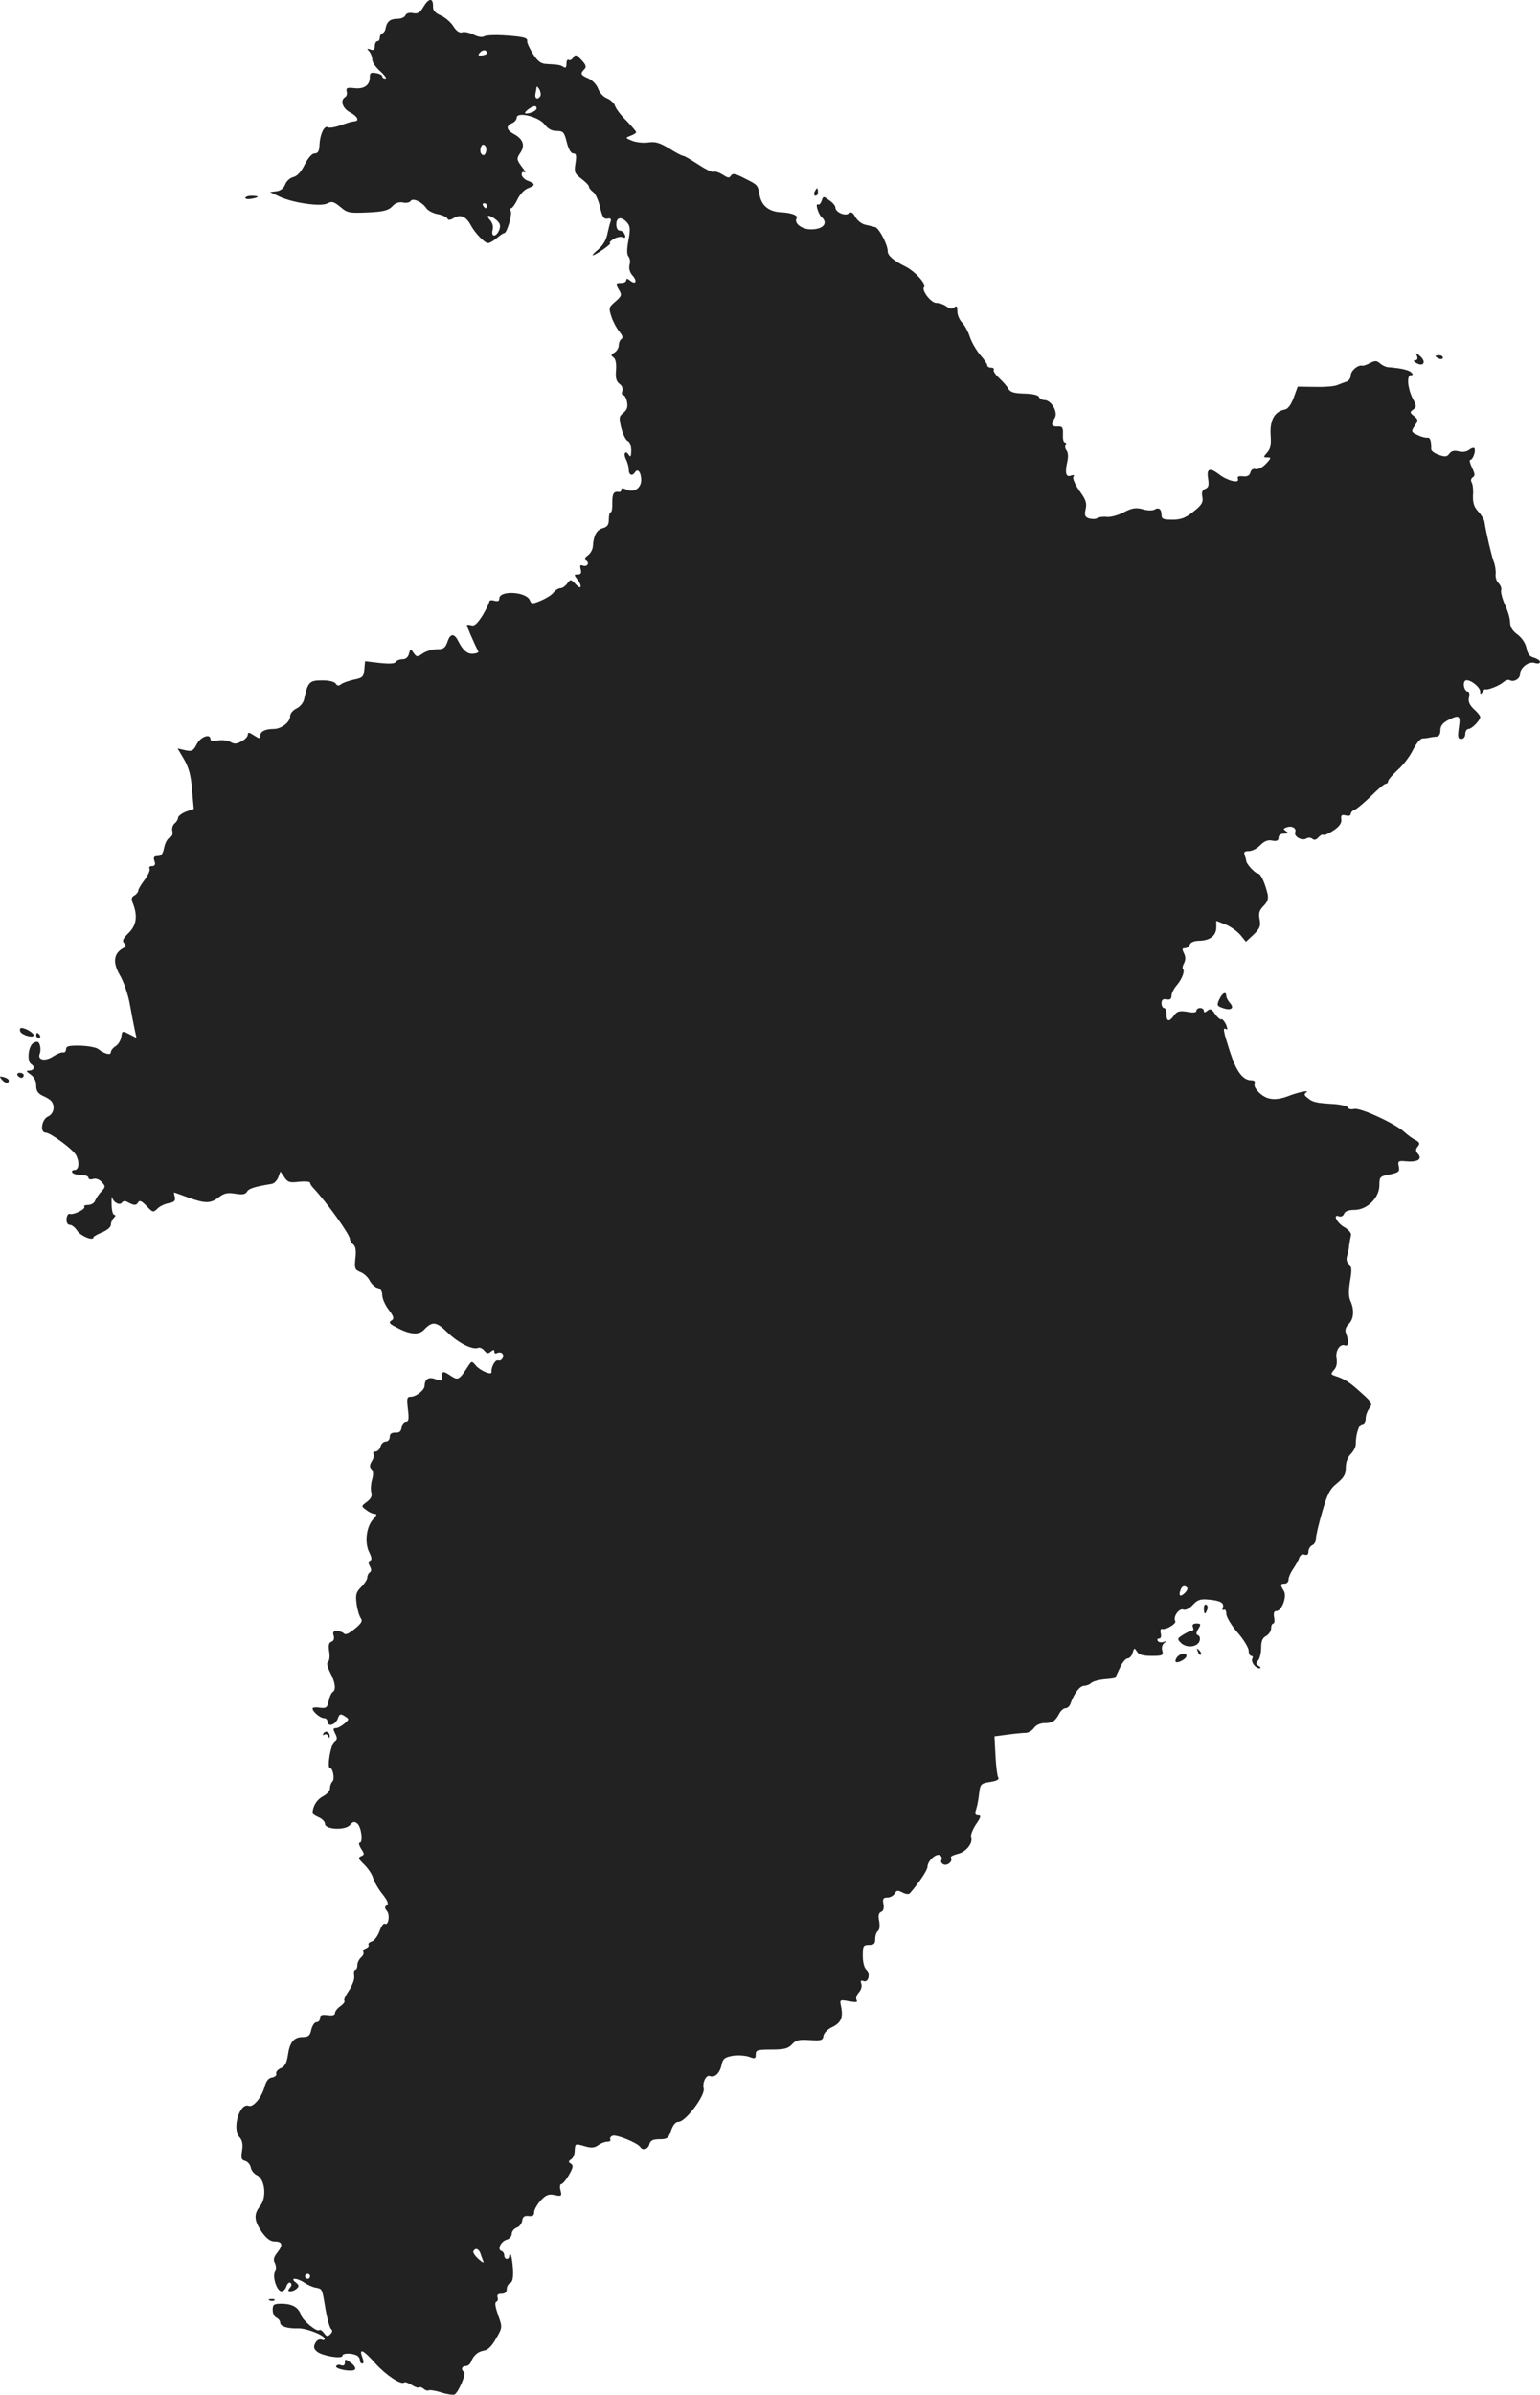 <?xml version="1.0" standalone="no"?>
<!DOCTYPE svg PUBLIC "-//W3C//DTD SVG 20010904//EN"
 "http://www.w3.org/TR/2001/REC-SVG-20010904/DTD/svg10.dtd">
<svg version="1.0" xmlns="http://www.w3.org/2000/svg"
 width="618.53pt" height="961.095pt" viewBox="0 0 618.53 961.095"
 preserveAspectRatio="xMidYMid meet">
<g transform="translate(-763.47,1410.565) scale(0.1,-0.1)"
fill="#222222" stroke="none">
<path d="M9336 14079 c-14 -24 -23 -30 -43 -26 -15 3 -27 -1 -30 -9 -3 -8 -18
-14 -33 -14 -29 0 -42 -12 -47 -40 -1 -8 -7 -16 -12 -18 -6 -2 -11 -10 -11
-18 0 -8 -4 -14 -10 -14 -5 0 -10 -9 -10 -20 0 -14 -5 -18 -17 -13 -15 5 -16
3 -5 -8 6 -7 12 -22 12 -33 0 -11 15 -32 33 -47 17 -16 26 -28 20 -29 -7 0
-13 4 -13 9 0 5 -11 11 -25 13 -21 4 -25 1 -25 -17 0 -32 -24 -48 -63 -43 -28
3 -33 1 -30 -13 3 -9 0 -20 -6 -23 -21 -13 -11 -45 19 -61 29 -15 40 -34 20
-36 -16 -2 -23 -4 -62 -18 -21 -7 -42 -10 -47 -6 -14 8 -31 -29 -33 -70 -1
-26 -6 -35 -19 -35 -11 0 -26 -17 -40 -44 -14 -29 -30 -47 -46 -51 -13 -3 -28
-16 -33 -30 -6 -15 -18 -25 -35 -27 l-26 -3 33 -16 c53 -27 170 -44 197 -30
19 10 26 8 53 -14 28 -24 36 -25 109 -22 64 3 83 8 99 24 12 14 27 19 43 16
14 -3 28 0 31 6 9 13 45 -3 63 -29 7 -10 28 -21 47 -24 19 -4 36 -12 38 -18 3
-7 11 -6 26 3 26 16 50 5 68 -30 16 -30 55 -71 69 -71 7 0 22 9 35 20 13 11
26 20 30 20 11 0 33 77 26 89 -4 6 -3 11 2 11 4 0 16 16 25 35 9 20 28 40 42
45 31 12 31 18 0 30 -14 5 -25 17 -25 25 0 10 5 13 11 9 7 -4 2 7 -11 23 -21
29 -21 32 -5 56 20 30 10 56 -29 76 -28 16 -30 32 -3 43 9 4 17 14 17 21 0 26
90 4 112 -27 14 -18 29 -26 49 -26 26 0 30 -5 40 -45 7 -28 17 -45 26 -45 12
0 14 -8 9 -40 -6 -36 -3 -41 24 -62 16 -12 30 -26 30 -31 0 -6 8 -15 17 -22
10 -7 22 -35 28 -62 9 -38 14 -47 29 -45 13 3 17 -1 13 -12 -3 -8 -9 -31 -13
-50 -4 -22 -18 -46 -36 -61 -38 -32 -27 -32 20 0 20 14 32 25 27 25 -5 0 0 7
12 15 12 8 29 12 37 9 12 -5 15 -2 10 10 -3 9 -12 16 -20 16 -8 0 -14 10 -14
25 0 29 20 33 43 8 13 -15 14 -27 6 -71 -7 -36 -7 -58 0 -66 6 -7 8 -22 4 -34
-3 -14 1 -30 12 -42 21 -23 13 -39 -10 -20 -10 8 -15 9 -15 1 0 -6 -9 -11 -20
-11 -23 0 -24 -3 -8 -30 11 -18 9 -23 -15 -44 -28 -24 -28 -26 -16 -63 7 -21
22 -48 32 -59 12 -15 15 -24 8 -29 -6 -3 -11 -15 -11 -25 0 -10 -8 -24 -17
-29 -15 -9 -15 -12 -5 -19 9 -6 13 -24 11 -52 -3 -31 1 -45 14 -55 10 -7 15
-19 11 -29 -3 -9 -2 -16 4 -16 5 0 12 -12 15 -27 4 -21 0 -32 -14 -44 -18 -14
-19 -19 -9 -61 7 -26 18 -49 26 -52 8 -3 14 -19 14 -38 0 -24 -3 -29 -10 -18
-13 21 -23 5 -11 -18 6 -12 11 -30 11 -41 0 -22 14 -28 25 -11 11 18 25 0 25
-31 0 -34 -32 -53 -62 -37 -12 5 -18 5 -18 -2 0 -5 -3 -9 -7 -9 -23 4 -29 -5
-29 -41 1 -22 -2 -40 -6 -40 -5 0 -8 -13 -8 -29 0 -22 -6 -30 -24 -35 -25 -6
-38 -31 -40 -73 -1 -13 -10 -29 -20 -36 -13 -10 -16 -16 -7 -21 15 -10 4 -27
-14 -20 -10 4 -12 0 -8 -15 4 -15 1 -21 -12 -21 -15 0 -15 -2 -4 -16 23 -28
20 -49 -3 -24 -21 22 -22 22 -35 4 -8 -11 -20 -19 -28 -19 -8 0 -20 -8 -27
-17 -7 -10 -30 -24 -51 -33 -34 -14 -38 -14 -44 1 -13 35 -123 42 -123 7 0
-10 -6 -12 -20 -8 -11 3 -20 2 -20 -4 0 -5 -12 -30 -27 -55 -21 -33 -33 -44
-45 -40 -10 3 -18 3 -18 0 0 -5 28 -70 46 -106 1 -3 -8 -7 -21 -8 -23 -2 -41
13 -60 51 -16 32 -32 31 -43 -3 -9 -25 -16 -30 -42 -30 -17 0 -42 -7 -56 -16
-23 -16 -26 -16 -38 1 -12 17 -13 17 -19 -4 -3 -13 -13 -21 -25 -21 -12 0 -24
-5 -28 -11 -4 -7 -26 -8 -64 -4 l-59 7 -3 -33 c-3 -30 -7 -34 -42 -41 -22 -5
-45 -13 -52 -19 -9 -7 -15 -6 -21 3 -5 8 -27 13 -55 13 -51 0 -57 -7 -72 -76
-3 -14 -17 -31 -31 -37 -14 -7 -25 -20 -25 -31 0 -24 -36 -51 -66 -51 -34 0
-54 -10 -54 -27 0 -13 -3 -13 -25 1 -20 13 -25 14 -25 3 0 -8 -12 -20 -26 -27
-20 -11 -29 -11 -44 -2 -11 6 -33 9 -50 6 -19 -4 -30 -2 -30 5 0 24 -40 10
-55 -20 -14 -27 -20 -30 -47 -24 l-30 7 26 -44 c19 -33 28 -65 32 -122 l7 -77
-32 -11 c-17 -7 -31 -18 -31 -24 0 -6 -6 -17 -14 -23 -8 -7 -12 -21 -9 -31 3
-12 -1 -22 -11 -26 -8 -3 -18 -21 -22 -40 -5 -25 -11 -34 -26 -34 -15 0 -18
-5 -13 -20 5 -14 2 -20 -10 -20 -9 0 -13 -5 -10 -10 4 -6 -5 -26 -19 -45 -14
-18 -26 -38 -26 -44 0 -5 -7 -14 -15 -19 -13 -7 -14 -14 -5 -36 18 -48 12 -85
-19 -115 -22 -22 -27 -31 -18 -40 9 -9 8 -15 -6 -22 -36 -21 -40 -57 -11 -107
15 -25 33 -77 40 -116 7 -39 16 -86 20 -104 l7 -32 -29 15 c-28 14 -29 14 -32
-10 -2 -14 -12 -31 -23 -38 -10 -6 -19 -17 -19 -24 0 -14 -26 -7 -50 12 -8 7
-41 13 -72 14 -46 1 -58 -2 -58 -14 0 -9 -6 -15 -12 -13 -7 1 -25 -6 -40 -16
-32 -21 -63 -15 -54 10 4 9 4 25 1 35 -5 15 -10 17 -26 9 -21 -12 -27 -74 -9
-85 16 -10 12 -25 -7 -26 -15 0 -14 -3 5 -16 14 -10 22 -26 22 -44 0 -22 7
-32 28 -42 15 -6 30 -16 34 -22 15 -20 8 -50 -14 -60 -26 -11 -34 -65 -10 -65
19 0 110 -67 122 -90 15 -28 12 -60 -6 -60 -8 0 -12 -4 -9 -10 3 -5 19 -10 36
-10 16 0 29 -5 29 -11 0 -6 8 -8 18 -5 11 4 25 -1 35 -12 16 -17 16 -20 -1
-38 -10 -10 -21 -27 -25 -36 -3 -10 -16 -18 -28 -18 -12 0 -19 -3 -16 -7 9 -8
-43 -35 -58 -29 -6 2 -12 -7 -13 -20 -1 -15 4 -24 13 -24 8 0 22 -11 30 -24
15 -22 65 -42 65 -26 0 3 16 12 35 20 20 8 35 21 35 30 0 9 5 21 12 28 7 7 8
12 2 12 -6 0 -11 19 -11 43 -1 23 1 35 3 25 6 -20 31 -31 39 -18 4 6 13 7 23
1 26 -14 34 -14 42 0 6 9 15 4 34 -16 24 -25 26 -26 42 -11 9 10 30 20 46 23
23 4 28 10 25 24 -3 11 -4 19 -3 19 1 0 26 -9 56 -20 69 -25 91 -25 124 1 21
16 34 19 65 14 29 -5 41 -3 48 8 7 13 31 20 97 31 11 1 23 13 28 26 l9 24 16
-23 c13 -20 22 -23 59 -18 24 2 44 1 44 -4 0 -4 6 -14 13 -21 53 -56 147 -187
147 -205 0 -6 6 -16 14 -22 9 -8 12 -25 8 -56 -4 -40 -2 -45 19 -54 14 -5 31
-20 38 -34 7 -14 22 -28 32 -30 12 -3 19 -14 19 -29 0 -13 11 -40 26 -59 21
-28 23 -36 11 -43 -12 -8 -9 -13 17 -26 54 -30 92 -34 113 -12 34 36 50 34 95
-10 43 -42 100 -71 123 -62 6 3 18 -2 25 -11 10 -12 16 -13 26 -4 11 9 14 8
14 0 0 -7 5 -9 10 -6 6 3 14 4 20 0 13 -8 1 -35 -15 -29 -11 4 -29 -28 -26
-47 1 -14 -44 5 -62 25 -17 20 -18 20 -30 2 -38 -59 -42 -61 -70 -43 -33 22
-37 21 -37 -3 0 -17 -3 -18 -27 -9 -27 10 -42 0 -43 -27 0 -17 -34 -44 -55
-44 -16 0 -17 -6 -12 -50 5 -39 3 -50 -8 -50 -7 0 -15 -10 -17 -22 -2 -17 -9
-23 -25 -22 -16 0 -23 -5 -23 -18 0 -10 -7 -18 -16 -18 -9 0 -18 -9 -21 -20
-3 -11 -12 -20 -20 -20 -8 0 -12 -4 -8 -10 3 -5 0 -18 -7 -29 -9 -15 -10 -23
-1 -32 7 -7 8 -21 2 -42 -5 -17 -6 -40 -3 -51 4 -13 -1 -25 -17 -37 -24 -18
-24 -18 -4 -33 11 -9 26 -16 34 -16 11 0 9 -6 -6 -22 -27 -30 -35 -94 -15
-133 10 -20 11 -30 3 -33 -7 -2 -8 -9 -1 -22 7 -13 7 -21 0 -25 -5 -3 -10 -12
-10 -20 0 -8 -11 -25 -24 -38 -21 -21 -24 -31 -19 -68 3 -24 11 -50 17 -58 8
-10 3 -20 -24 -42 -23 -19 -37 -26 -44 -19 -6 6 -18 10 -29 10 -13 0 -17 -5
-12 -19 3 -12 0 -21 -9 -24 -11 -4 -13 -15 -9 -40 3 -19 1 -37 -5 -41 -6 -4
-3 -20 9 -43 21 -41 24 -69 10 -78 -5 -3 -13 -19 -16 -36 -6 -27 -10 -30 -36
-27 -16 3 -29 1 -29 -3 0 -13 31 -39 46 -39 8 0 14 -6 14 -13 0 -23 31 -15 41
10 7 20 11 22 28 11 19 -12 19 -12 -1 -30 -12 -10 -27 -18 -35 -18 -11 0 -11
-4 -2 -22 9 -17 9 -24 -3 -32 -15 -11 -31 -106 -18 -106 12 0 20 -44 10 -54
-6 -6 -10 -18 -10 -28 0 -10 -13 -24 -29 -32 -24 -13 -40 -39 -41 -67 0 -3 11
-11 25 -17 14 -6 25 -18 25 -26 0 -23 81 -27 100 -5 12 14 18 16 30 6 16 -13
24 -77 9 -77 -5 0 -2 -11 6 -24 14 -21 14 -24 0 -30 -13 -5 -11 -11 13 -34 16
-16 32 -40 35 -53 4 -14 20 -43 37 -64 22 -28 27 -41 18 -46 -9 -6 -9 -11 1
-23 13 -16 6 -60 -9 -51 -5 3 -14 -10 -21 -30 -7 -19 -21 -38 -31 -41 -10 -3
-16 -9 -13 -14 3 -4 -2 -11 -11 -14 -8 -3 -13 -10 -10 -15 3 -5 -1 -14 -9 -21
-8 -7 -15 -21 -15 -31 0 -11 -4 -19 -9 -19 -4 0 -6 -10 -4 -23 3 -13 -6 -37
-20 -59 -14 -20 -23 -39 -19 -42 3 -4 -4 -13 -16 -22 -12 -8 -22 -21 -22 -28
0 -8 -10 -11 -30 -8 -23 3 -30 0 -30 -12 0 -9 -6 -16 -14 -16 -8 0 -17 -14
-21 -30 -5 -25 -12 -30 -35 -30 -35 0 -52 -21 -59 -73 -5 -31 -12 -45 -29 -52
-12 -5 -20 -15 -18 -22 3 -6 -5 -13 -16 -15 -15 -2 -24 -14 -31 -38 -10 -40
-45 -83 -63 -76 -37 14 -68 -91 -38 -125 12 -13 15 -29 11 -55 -5 -30 -3 -37
13 -41 10 -3 20 -15 22 -27 2 -11 13 -25 24 -30 33 -15 41 -89 14 -123 -27
-34 -25 -59 6 -105 18 -25 34 -38 50 -38 33 0 37 -14 13 -44 -15 -19 -18 -30
-10 -43 5 -11 6 -25 0 -35 -11 -20 8 -78 26 -78 8 0 17 9 20 20 4 11 11 18 16
14 6 -4 6 -11 -2 -20 -9 -11 -8 -14 3 -14 8 0 19 5 26 12 9 9 7 14 -6 24 -26
20 7 18 36 -2 12 -8 32 -17 43 -19 29 -6 27 -1 41 -86 7 -40 17 -77 23 -81 6
-5 5 -12 -3 -20 -11 -11 -16 -10 -26 4 -7 10 -16 15 -19 12 -9 -9 -66 38 -73
60 -10 31 -34 45 -76 46 -34 0 -38 -3 -38 -25 0 -14 7 -28 15 -31 8 -4 15 -12
15 -20 0 -15 29 -24 70 -23 31 2 103 -25 108 -40 2 -6 -3 -9 -11 -5 -9 3 -20
-2 -26 -14 -8 -15 -6 -23 7 -34 19 -17 102 -31 102 -17 0 10 31 12 54 3 9 -3
16 -12 16 -20 0 -8 4 -14 10 -14 6 0 6 9 0 25 -15 39 4 30 52 -24 42 -47 104
-88 116 -77 3 3 16 -1 30 -10 13 -8 26 -13 29 -10 4 3 12 1 20 -6 7 -6 16 -8
19 -6 3 3 26 0 51 -8 25 -8 49 -11 54 -8 16 10 47 84 38 90 -14 9 -10 24 6 24
9 0 19 8 22 18 10 25 27 40 52 44 15 2 32 19 48 48 26 45 26 45 8 95 -11 32
-14 50 -7 53 6 2 8 10 5 18 -3 9 2 14 16 14 14 0 21 6 21 19 0 10 6 21 14 24
9 4 13 21 11 57 -2 28 -6 54 -9 57 -3 4 -6 1 -6 -5 0 -7 -4 -12 -10 -12 -5 0
-10 6 -10 14 0 8 -5 16 -12 18 -17 6 -1 39 22 45 11 3 20 14 20 23 0 10 9 21
19 25 11 3 21 16 23 28 2 16 9 21 26 19 16 -2 22 2 22 15 0 10 12 31 26 47 22
23 32 27 56 22 28 -6 30 -4 24 19 -4 14 -2 25 3 25 5 0 19 16 31 37 17 29 18
38 8 45 -11 6 -11 10 0 17 8 4 15 20 15 35 2 30 1 29 44 17 23 -7 37 -5 50 5
10 7 26 14 36 14 10 0 16 4 13 9 -3 5 1 12 9 15 16 6 101 -29 111 -45 10 -16
32 -9 37 11 4 15 14 20 40 20 32 0 37 4 47 35 8 23 18 35 30 35 28 0 108 106
101 134 -6 24 10 55 24 50 21 -8 41 11 48 45 5 24 12 30 45 36 21 3 50 1 65
-4 24 -9 27 -8 27 9 0 18 7 20 63 20 52 0 67 4 83 21 15 17 28 20 71 17 46 -3
53 -1 55 17 2 11 17 27 35 35 35 17 45 38 36 82 -6 29 -6 29 32 22 28 -5 36
-4 30 5 -4 7 0 20 9 30 9 10 14 25 10 35 -4 12 -2 15 9 11 20 -8 29 31 11 46
-8 7 -14 30 -14 55 0 40 2 44 25 44 20 0 25 5 25 24 0 14 5 28 11 32 6 4 8 20
5 39 -5 23 -2 34 8 38 9 3 12 15 9 31 -4 21 -1 26 15 26 12 0 25 7 30 16 8 14
13 14 32 4 12 -6 25 -8 29 -3 39 45 71 94 71 107 0 23 35 55 50 46 7 -4 9 -13
6 -19 -4 -6 0 -14 9 -18 17 -6 38 14 29 28 -2 4 10 10 26 14 34 7 64 44 55 67
-3 8 6 31 19 51 21 30 22 37 10 37 -12 0 -15 6 -9 23 4 12 10 41 12 63 5 40 7
42 44 48 27 4 38 10 33 18 -4 6 -9 46 -11 88 l-4 77 53 7 c29 4 62 7 72 7 11
0 26 9 33 19 8 12 26 20 41 20 33 0 45 8 61 38 6 12 18 22 25 22 8 0 17 8 20
18 15 42 38 72 55 72 9 0 22 5 28 11 6 6 30 13 53 15 24 2 44 5 44 6 1 2 9 20
19 41 9 20 23 37 31 37 7 0 17 10 20 23 6 20 7 20 17 5 7 -13 23 -18 59 -18
44 0 48 2 43 21 -4 12 0 25 8 31 11 8 10 9 -3 4 -10 -3 -20 -1 -23 4 -4 6 -1
10 6 10 6 0 9 8 6 20 -3 13 -1 20 6 18 18 -3 58 22 52 32 -10 16 15 52 32 46
9 -4 25 4 39 19 18 20 30 24 62 21 48 -4 65 -13 58 -33 -3 -8 -1 -11 4 -8 6 3
10 -4 10 -16 0 -12 20 -46 45 -75 25 -28 45 -62 45 -73 0 -12 5 -21 11 -21 5
0 7 -5 4 -10 -8 -13 12 -40 29 -40 6 0 4 5 -4 10 -12 7 -12 12 -2 22 6 6 12
29 12 50 0 27 5 40 20 48 11 6 20 20 20 30 0 11 4 20 9 20 4 0 6 11 3 25 -3
17 0 25 9 25 22 0 44 59 30 81 -15 24 -14 29 4 29 8 0 15 7 15 16 0 9 8 28 18
42 10 15 22 35 25 46 5 11 13 16 22 12 10 -3 15 1 15 13 0 10 7 21 15 25 8 3
15 14 15 26 0 11 11 59 25 107 21 73 31 93 60 116 28 23 35 36 35 63 0 21 8
42 20 54 11 11 20 28 20 39 0 40 13 81 26 81 8 0 14 10 14 23 0 12 7 31 15 41
13 18 11 23 -33 62 -46 42 -67 56 -106 68 -17 6 -17 8 -3 24 10 11 13 27 10
45 -6 30 13 61 34 53 14 -6 16 17 4 48 -5 13 -2 25 11 38 20 20 23 56 7 92 -8
17 -8 41 -2 80 8 45 7 58 -4 68 -9 7 -12 20 -8 32 4 12 8 32 9 46 2 14 5 31 7
39 2 7 -9 21 -26 31 -31 17 -49 55 -22 44 8 -3 17 2 20 10 4 11 19 16 42 16
51 0 100 49 100 99 0 33 2 36 41 43 36 8 41 11 37 32 -5 22 -2 24 29 21 46 -4
66 8 49 29 -11 12 -11 19 -2 30 10 12 8 17 -10 27 -13 6 -32 21 -43 31 -35 33
-179 100 -203 93 -12 -3 -23 0 -25 6 -2 6 -28 12 -58 14 -68 4 -84 7 -104 25
-14 10 -14 15 -4 22 15 10 -34 0 -72 -15 -50 -19 -84 -16 -113 9 -17 15 -27
31 -23 39 3 10 -1 15 -13 15 -34 0 -60 34 -86 114 -28 87 -30 100 -15 91 6 -4
5 4 -1 19 -7 14 -15 23 -19 21 -4 -3 -15 7 -25 21 -13 20 -19 23 -31 13 -10
-8 -14 -8 -14 0 0 6 -7 11 -15 11 -8 0 -15 -5 -15 -11 0 -7 -13 -9 -37 -4 -31
5 -41 2 -53 -15 -19 -27 -30 -25 -30 5 0 14 -4 25 -10 25 -5 0 -10 9 -10 19 0
14 6 19 20 16 14 -3 20 2 20 14 0 10 9 28 20 41 22 25 35 59 26 67 -3 3 -1 14
5 24 6 13 6 25 -1 39 -8 16 -8 20 4 20 7 0 16 7 20 15 3 9 18 15 38 15 43 1
68 21 68 54 l0 26 38 -15 c20 -8 47 -28 59 -42 l22 -27 31 29 c25 24 29 34 24
61 -5 25 -1 37 16 54 16 16 20 29 16 48 -11 46 -28 82 -39 82 -11 0 -47 39
-47 51 0 4 -3 14 -6 23 -5 12 0 16 17 16 13 0 34 11 46 24 16 16 30 22 48 18
18 -3 25 0 25 12 0 10 9 16 23 16 17 0 19 2 7 10 -12 8 -12 10 2 15 21 8 41
-3 35 -19 -7 -17 26 -36 44 -26 7 5 18 5 25 -1 7 -6 16 -4 24 6 7 8 16 13 20
10 4 -3 23 6 41 18 24 16 33 30 31 44 -2 17 1 20 18 16 11 -3 20 -1 20 6 0 6
8 15 18 18 9 4 38 29 65 55 26 26 52 48 57 48 6 0 10 5 10 10 0 6 18 26 39 46
22 19 49 55 61 80 12 24 29 45 38 46 10 0 22 2 27 3 6 2 18 3 28 4 11 1 17 9
17 26 0 17 9 29 30 40 46 24 52 20 44 -30 -5 -38 -4 -45 10 -45 9 0 16 8 16
20 0 11 6 20 13 20 13 0 47 35 47 48 0 5 -11 19 -26 32 -18 18 -23 31 -19 47
3 13 1 23 -4 23 -14 0 -23 32 -12 43 12 12 60 -22 61 -43 0 -12 2 -12 9 -2 4
8 10 13 12 11 8 -4 55 14 71 28 9 8 21 12 26 9 16 -10 42 5 42 24 0 26 35 53
59 45 12 -4 21 -2 21 4 0 6 -11 13 -24 17 -17 4 -26 15 -30 38 -4 20 -18 41
-36 55 -20 14 -30 30 -30 49 0 15 -9 47 -21 71 -11 25 -17 51 -15 58 3 7 -2
19 -10 28 -9 8 -14 25 -12 38 1 12 -2 36 -9 52 -9 27 -29 110 -36 157 -2 10
-13 28 -26 42 -16 17 -21 34 -20 63 2 21 -1 45 -5 52 -5 8 -3 16 4 21 10 6 9
14 -3 39 -8 17 -12 31 -7 31 11 0 24 39 16 47 -3 3 -12 0 -21 -7 -9 -7 -25
-10 -41 -6 -18 5 -30 2 -38 -9 -9 -13 -17 -14 -42 -5 -18 6 -31 16 -31 23 1
33 -4 48 -15 46 -7 -1 -25 3 -40 11 -26 12 -26 14 -11 37 15 22 14 25 -3 39
-17 13 -17 16 -3 26 14 10 14 14 -3 46 -20 41 -24 92 -6 92 9 0 9 3 1 11 -10
10 -42 17 -93 21 -8 0 -23 7 -32 15 -14 12 -20 12 -40 2 -13 -7 -27 -12 -31
-11 -17 5 -47 -20 -47 -39 0 -11 -8 -22 -17 -25 -10 -3 -27 -10 -38 -14 -11
-5 -51 -8 -89 -7 l-69 1 -16 -44 c-11 -29 -23 -46 -36 -48 -41 -8 -60 -42 -57
-100 3 -40 0 -58 -14 -73 -16 -18 -16 -19 1 -19 16 0 16 -3 -6 -26 -13 -14
-31 -23 -40 -21 -11 3 -19 -2 -22 -13 -3 -13 -13 -18 -30 -16 -18 2 -24 -1
-20 -11 7 -19 -43 -7 -76 19 -37 28 -51 24 -44 -17 4 -27 2 -36 -11 -41 -12
-5 -16 -14 -12 -33 4 -21 -2 -32 -35 -58 -32 -26 -51 -33 -85 -33 -37 0 -44 3
-44 19 0 24 -12 32 -29 21 -8 -4 -29 -4 -47 2 -27 7 -42 5 -75 -12 -22 -12
-53 -20 -67 -19 -15 2 -33 0 -40 -5 -7 -4 -21 -4 -33 -1 -17 6 -19 12 -14 37
6 24 1 39 -25 74 -17 25 -28 49 -24 56 5 7 2 9 -9 5 -20 -8 -26 9 -16 53 5 21
4 39 -2 47 -6 7 -8 17 -4 23 3 5 2 10 -3 10 -6 0 -9 15 -8 33 1 27 -2 32 -21
31 -26 -1 -28 8 -12 34 15 23 -14 72 -41 72 -10 0 -20 6 -22 12 -3 8 -25 13
-58 14 -41 1 -57 5 -65 19 -5 10 -22 29 -37 43 -15 14 -25 29 -22 33 3 5 -2 9
-10 9 -9 0 -16 4 -16 10 0 5 -13 24 -29 42 -15 18 -34 50 -41 72 -7 21 -21 47
-31 57 -11 11 -19 31 -19 45 0 20 -3 24 -13 16 -8 -7 -18 -6 -31 4 -11 8 -29
14 -41 14 -21 0 -60 51 -49 63 11 11 -34 62 -73 82 -51 25 -73 45 -73 63 0 26
-34 91 -50 96 -8 2 -27 7 -41 10 -14 3 -31 17 -39 31 -10 18 -16 22 -26 14
-15 -12 -54 5 -54 24 0 7 -11 20 -25 29 -23 17 -24 17 -30 -2 -4 -11 -10 -18
-15 -15 -12 7 1 -38 14 -50 29 -25 7 -50 -42 -50 -37 0 -69 25 -58 44 8 12
-20 23 -66 25 -45 3 -74 26 -82 67 -8 43 -7 42 -59 68 -38 20 -50 22 -56 12
-7 -11 -13 -10 -34 4 -15 9 -30 14 -36 11 -5 -3 -32 10 -61 29 -29 19 -56 35
-61 35 -5 0 -30 13 -57 30 -38 23 -56 28 -83 24 -19 -3 -47 0 -64 6 -29 12
-30 12 -7 21 12 4 22 11 22 14 0 3 -18 24 -39 46 -22 21 -43 49 -46 60 -4 11
-18 24 -32 30 -14 5 -30 22 -36 39 -6 16 -23 34 -39 41 -31 13 -34 19 -16 37
9 9 6 18 -12 37 -20 22 -25 23 -33 10 -4 -8 -12 -13 -18 -10 -5 4 -9 -3 -9
-15 0 -15 -4 -19 -12 -13 -13 8 -17 9 -70 12 -21 1 -34 11 -53 41 -14 22 -24
45 -23 51 3 13 -16 18 -98 23 -33 2 -67 0 -74 -4 -8 -5 -25 -3 -42 6 -16 8
-37 13 -46 10 -11 -4 -24 4 -37 25 -11 17 -34 36 -51 43 -22 10 -31 20 -30 36
1 35 -17 34 -38 -1z m254 -187 c0 -4 -9 -8 -20 -9 -16 -1 -17 1 -7 12 12 13
27 11 27 -3z m215 -172 c-10 -16 -23 -11 -20 8 2 9 4 22 5 27 0 6 5 2 11 -8 5
-9 7 -22 4 -27z m-15 -49 c0 -10 -24 -21 -43 -21 -7 0 -3 7 7 15 22 17 36 19
36 6z m-204 -177 c-4 -12 -10 -14 -17 -7 -5 5 -7 17 -3 27 4 12 10 14 17 7 5
-5 7 -17 3 -27z m4 -214 c0 -5 -2 -10 -4 -10 -3 0 -8 5 -11 10 -3 6 -1 10 4
10 6 0 11 -4 11 -10z m38 -57 c16 -14 18 -23 12 -40 -12 -30 -34 -30 -27 -1 4
14 0 29 -10 40 -21 23 -2 23 25 1z m2775 -5489 c3 -4 -1 -13 -9 -21 -18 -18
-27 -13 -18 11 6 17 16 20 27 10z m-2839 -2671 c3 -10 9 -25 12 -33 4 -8 -5
-4 -19 9 -15 13 -24 28 -21 32 8 14 21 10 28 -8z m-684 -93 c0 -5 -4 -10 -10
-10 -5 0 -10 5 -10 10 0 6 5 10 10 10 6 0 10 -4 10 -10z"/>
<path d="M10906 13335 c-3 -8 -1 -15 4 -15 6 0 10 7 10 15 0 8 -2 15 -4 15 -2
0 -6 -7 -10 -15z"/>
<path d="M8620 13311 c0 -4 11 -6 25 -3 14 2 25 6 25 8 0 2 -11 4 -25 4 -14 0
-25 -4 -25 -9z"/>
<path d="M13326 12677 c4 -11 1 -17 -7 -17 -9 0 -7 -5 4 -11 29 -17 41 4 17
26 -18 16 -20 17 -14 2z"/>
<path d="M13400 12676 c0 -2 7 -6 15 -10 8 -3 15 -1 15 4 0 6 -7 10 -15 10 -8
0 -15 -2 -15 -4z"/>
<path d="M12532 10095 c-11 -23 -9 -27 11 -34 34 -13 52 -3 32 19 -8 9 -15 22
-15 28 0 21 -16 13 -28 -13z"/>
<path d="M7716 9966 c6 -15 54 -28 54 -15 0 9 -33 29 -49 29 -6 0 -8 -6 -5
-14z"/>
<path d="M7780 9950 c0 -5 5 -10 11 -10 5 0 7 5 4 10 -3 6 -8 10 -11 10 -2 0
-4 -4 -4 -10z"/>
<path d="M7705 9790 c3 -5 10 -10 16 -10 5 0 9 5 9 10 0 6 -7 10 -16 10 -8 0
-12 -4 -9 -10z"/>
<path d="M7641 9774 c13 -16 29 -19 29 -5 0 5 -9 11 -21 14 -16 4 -18 3 -8 -9z"/>
<path d="M12470 7651 c0 -25 6 -27 13 -6 4 8 2 17 -3 20 -6 4 -10 -3 -10 -14z"/>
<path d="M12426 7575 c4 -8 1 -15 -5 -15 -7 0 -22 -7 -36 -16 -22 -14 -23 -16
-7 -32 22 -22 68 -17 75 9 3 10 0 20 -7 22 -8 3 -8 10 2 26 11 18 10 21 -8 21
-13 0 -18 -5 -14 -15z"/>
<path d="M12446 7477 c3 -10 9 -15 12 -12 3 3 0 11 -7 18 -10 9 -11 8 -5 -6z"/>
<path d="M12363 7456 c-6 -8 -9 -16 -6 -20 8 -7 43 12 43 24 0 14 -23 11 -37
-4z"/>
<path d="M8934 7149 c-4 -7 -3 -9 4 -5 5 3 13 0 15 -6 4 -9 6 -10 6 -1 1 17
-16 25 -25 12z"/>
<path d="M8718 4873 c7 -3 16 -2 19 1 4 3 -2 6 -13 5 -11 0 -14 -3 -6 -6z"/>
<path d="M9020 4624 c0 -10 -5 -14 -15 -11 -8 4 -17 2 -20 -3 -7 -12 64 -25
75 -14 5 5 -2 17 -16 27 -22 16 -24 16 -24 1z"/>
</g>
</svg>
